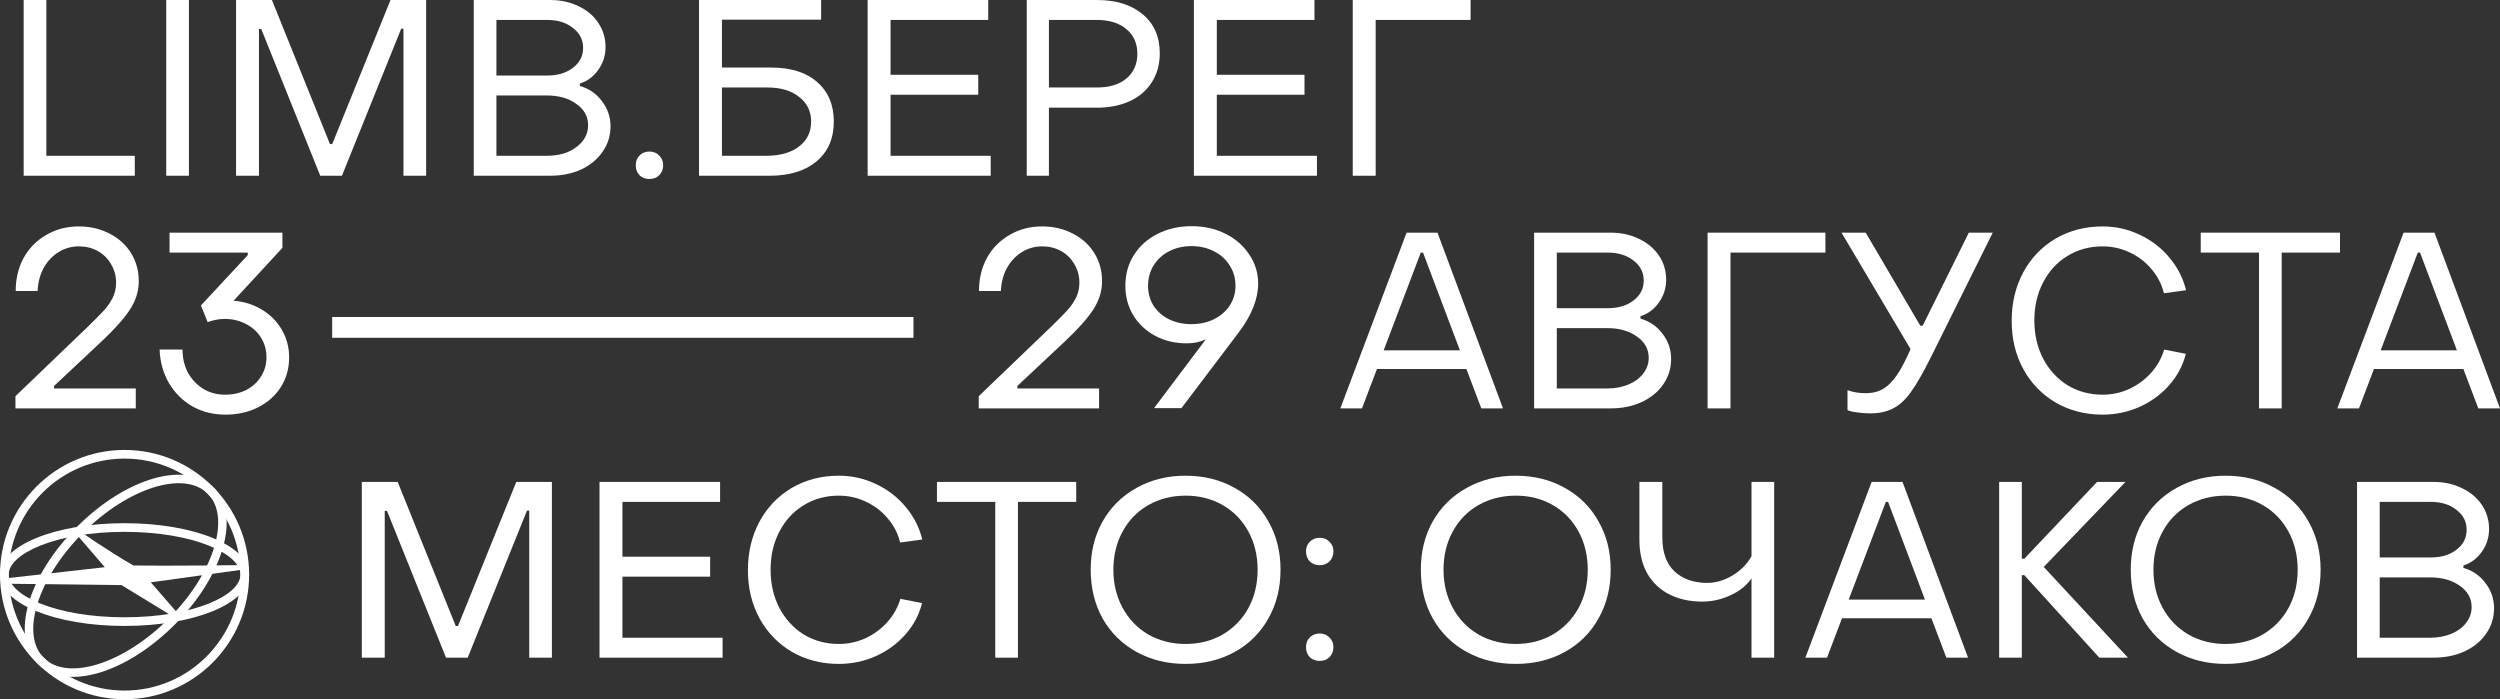 <svg width="640" height="179" viewBox="0 0 640 179" fill="none" xmlns="http://www.w3.org/2000/svg">
<rect x="0" y="0" width="640" height="179" fill="#333333" stroke="none"/>
<path d="M6.059 0H11.863V39.884H34.503V44.989H6.059V0Z" fill="white"/>
<path d="M42.556 0H48.36V44.989H42.556V0Z" fill="white"/>
<path d="M60.429 0H69.613L84.473 36.885H85.047L99.971 0H109.091V44.989H103.287V7.339H102.713L87.534 44.989H81.986L66.871 7.402H66.297V44.989H60.429V0Z" fill="white"/>
<path d="M121.28 0H140.796C143.517 0 145.962 0.532 148.13 1.595C150.299 2.616 151.978 4.042 153.169 5.871C154.402 7.7 155.018 9.764 155.018 12.061C155.018 14.188 154.402 16.124 153.169 17.868C151.936 19.612 150.362 20.782 148.449 21.378V22.016C150.745 22.654 152.616 23.93 154.061 25.845C155.55 27.759 156.294 29.929 156.294 32.354C156.294 34.736 155.613 36.906 154.253 38.863C152.935 40.778 151.106 42.288 148.768 43.394C146.43 44.458 143.772 44.989 140.796 44.989H121.28V0ZM140.094 19.336C142.773 19.336 144.963 18.676 146.663 17.358C148.407 16.039 149.278 14.337 149.278 12.252C149.278 10.168 148.407 8.466 146.663 7.147C144.963 5.786 142.773 5.105 140.094 5.105H127.084V19.336H140.094ZM139.967 39.884C143.071 39.884 145.6 39.14 147.556 37.651C149.555 36.162 150.554 34.29 150.554 32.035C150.554 29.823 149.555 28.015 147.556 26.611C145.6 25.164 143.071 24.441 139.967 24.441H127.084V39.884H139.967Z" fill="white"/>
<path d="M166.264 45.819C165.201 45.819 164.351 45.5 163.713 44.862C163.075 44.181 162.757 43.33 162.757 42.309C162.757 41.288 163.075 40.459 163.713 39.82C164.351 39.14 165.201 38.799 166.264 38.799C167.285 38.799 168.114 39.14 168.752 39.82C169.432 40.459 169.772 41.288 169.772 42.309C169.772 43.33 169.432 44.181 168.752 44.862C168.114 45.5 167.285 45.819 166.264 45.819Z" fill="white"/>
<path d="M178.952 0H210.202V5.041H184.819V17.294H197.447C202.464 17.294 206.376 18.527 209.182 20.995C212.031 23.462 213.455 26.845 213.455 31.142C213.455 35.438 211.988 38.821 209.054 41.288C206.121 43.756 202.103 44.989 197.001 44.989H178.952V0ZM196.044 39.884C199.658 39.884 202.485 39.097 204.526 37.523C206.61 35.949 207.651 33.822 207.651 31.142C207.651 28.504 206.631 26.398 204.59 24.824C202.592 23.207 199.892 22.399 196.49 22.399H184.819V39.884H196.044Z" fill="white"/>
<path d="M222.115 0H252.983V5.105H227.982V19.144H250.432V24.25H227.982V39.884H253.62V44.989H222.115V0Z" fill="white"/>
<path d="M262.847 0H280.768C285.7 0 289.612 1.212 292.503 3.637C295.437 6.062 296.904 9.402 296.904 13.656C296.904 16.464 296.224 18.932 294.863 21.059C293.545 23.143 291.653 24.76 289.187 25.909C286.763 27.015 283.957 27.568 280.768 27.568H268.523V44.989H262.847V0ZM280.768 22.399C284 22.399 286.529 21.633 288.358 20.102C290.229 18.527 291.164 16.422 291.164 13.784C291.164 11.104 290.229 8.998 288.358 7.466C286.529 5.892 284 5.105 280.768 5.105H268.523V22.399H280.768Z" fill="white"/>
<path d="M305.635 0H336.503V5.105H311.502V19.144H333.952V24.25H311.502V39.884H337.14V44.989H305.635V0Z" fill="white"/>
<path d="M346.303 0H376.47V5.105H352.171V44.989H346.303V0Z" fill="white"/>
<path d="M3.954 101.423L22.768 83.363C24.596 81.576 25.915 80.236 26.722 79.343C27.53 78.449 28.232 77.428 28.827 76.28C29.422 75.088 29.72 73.791 29.72 72.387C29.72 70.643 29.295 69.069 28.444 67.665C27.637 66.218 26.51 65.091 25.064 64.283C23.619 63.474 22.003 63.07 20.217 63.07C18.304 63.07 16.561 63.559 14.988 64.538C13.414 65.516 12.139 66.878 11.161 68.622C10.226 70.366 9.715 72.323 9.63 74.493H4.018C4.018 71.345 4.698 68.516 6.059 66.006C7.462 63.495 9.396 61.539 11.862 60.135C14.328 58.688 17.092 57.965 20.153 57.965C23.087 57.965 25.723 58.582 28.062 59.816C30.4 61.007 32.228 62.666 33.547 64.793C34.864 66.92 35.524 69.324 35.524 72.004C35.524 74.514 34.779 76.918 33.291 79.215C31.803 81.513 29.38 84.235 26.021 87.383L13.839 98.806V99.445H34.758V104.55H3.954V101.423Z" fill="white"/>
<path d="M57.691 106.145C54.588 106.145 51.782 105.443 49.273 104.039C46.764 102.593 44.766 100.614 43.278 98.104C41.79 95.552 40.982 92.68 40.854 89.489H46.722C46.722 91.659 47.19 93.637 48.125 95.424C49.103 97.168 50.421 98.551 52.079 99.572C53.737 100.551 55.587 101.04 57.628 101.04C59.626 101.04 61.433 100.636 63.049 99.827C64.664 98.977 65.919 97.828 66.811 96.381C67.747 94.935 68.215 93.297 68.215 91.468C68.215 89.596 67.747 87.915 66.811 86.426C65.876 84.937 64.579 83.767 62.921 82.916C61.305 82.066 59.477 81.64 57.436 81.64C56.714 81.64 55.948 81.725 55.14 81.895C54.333 82.066 53.673 82.257 53.163 82.47L51.441 78.194L63.431 65.304V64.665H43.406V59.56H72.296V63.453L59.796 76.982C62.475 77.194 64.898 77.96 67.067 79.279C69.235 80.598 70.936 82.321 72.169 84.448C73.402 86.575 74.018 88.936 74.018 91.531C74.018 94.297 73.317 96.807 71.914 99.062C70.51 101.274 68.555 103.018 66.046 104.294C63.58 105.528 60.795 106.145 57.691 106.145Z" fill="white"/>
<path d="M250.557 101.423L269.371 83.363C271.2 81.576 272.518 80.236 273.326 79.343C274.133 78.45 274.835 77.428 275.43 76.28C276.025 75.088 276.323 73.791 276.323 72.387C276.323 70.643 275.898 69.069 275.047 67.665C274.24 66.218 273.113 65.091 271.667 64.283C270.222 63.474 268.606 63.07 266.82 63.07C264.907 63.07 263.164 63.559 261.591 64.538C260.017 65.516 258.742 66.878 257.764 68.622C256.829 70.366 256.318 72.323 256.233 74.493H250.621C250.621 71.345 251.301 68.516 252.662 66.006C254.065 63.495 256 61.539 258.466 60.135C260.932 58.688 263.695 57.965 266.757 57.965C269.69 57.965 272.326 58.582 274.665 59.816C277.003 61.007 278.832 62.666 280.15 64.793C281.468 66.92 282.127 69.324 282.127 72.004C282.127 74.514 281.383 76.918 279.895 79.215C278.406 81.513 275.983 84.235 272.624 87.383L260.443 98.806V99.445H281.361V104.55H250.557V101.423Z" fill="white"/>
<path d="M305.06 57.901C308.291 57.901 311.204 58.561 313.797 59.879C316.391 61.198 318.41 62.985 319.856 65.24C321.344 67.452 322.088 69.898 322.088 72.579C322.088 76.493 320.451 80.64 317.177 85.022L302.445 104.486H295.43L308.695 86.873C307.25 87.554 305.634 87.894 303.848 87.894C300.829 87.894 298.129 87.256 295.748 85.98C293.367 84.703 291.497 82.959 290.136 80.747C288.776 78.492 288.095 75.961 288.095 73.153C288.095 70.217 288.818 67.601 290.264 65.304C291.752 62.964 293.771 61.156 296.322 59.879C298.916 58.561 301.828 57.901 305.06 57.901ZM304.996 63.006C302.87 63.006 300.957 63.453 299.256 64.346C297.598 65.197 296.28 66.41 295.302 67.984C294.367 69.515 293.899 71.238 293.899 73.153C293.899 75.025 294.367 76.727 295.302 78.258C296.28 79.747 297.619 80.917 299.32 81.768C301.021 82.576 302.913 82.98 304.996 82.98C307.164 82.98 309.099 82.555 310.8 81.704C312.5 80.853 313.84 79.683 314.818 78.194C315.796 76.705 316.285 75.025 316.285 73.153C316.285 71.238 315.796 69.515 314.818 67.984C313.84 66.41 312.5 65.197 310.8 64.346C309.099 63.453 307.164 63.006 304.996 63.006Z" fill="white"/>
<path d="M360.087 59.56H367.995L384.769 104.55H379.22L375.394 94.467H352.498L348.671 104.55H343.123L360.087 59.56ZM373.735 89.681L364.296 64.665H363.722L354.22 89.681H373.735Z" fill="white"/>
<path d="M392.734 59.56H412.313C415.034 59.56 417.458 60.092 419.584 61.156C421.752 62.177 423.453 63.602 424.686 65.431C425.919 67.261 426.535 69.324 426.535 71.621C426.535 73.748 425.919 75.684 424.686 77.428C423.453 79.173 421.88 80.343 419.966 80.938V81.576C422.262 82.215 424.133 83.491 425.579 85.405C427.067 87.32 427.811 89.489 427.811 91.914C427.811 94.297 427.131 96.466 425.77 98.423C424.452 100.338 422.603 101.848 420.222 102.954C417.883 104.018 415.226 104.55 412.25 104.55H392.734V59.56ZM411.612 78.896C414.29 78.896 416.48 78.237 418.181 76.918C419.924 75.599 420.796 73.897 420.796 71.813C420.796 69.728 419.924 68.026 418.181 66.708C416.48 65.346 414.29 64.665 411.612 64.665H398.538V78.896H411.612ZM411.484 99.445C413.483 99.445 415.29 99.104 416.905 98.423C418.521 97.743 419.775 96.807 420.668 95.616C421.603 94.424 422.071 93.084 422.071 91.595C422.071 89.383 421.072 87.575 419.074 86.171C417.075 84.725 414.545 84.001 411.484 84.001H398.538V99.445H411.484Z" fill="white"/>
<path d="M437.139 59.56H467.306V64.665H443.007V104.55H437.139V59.56Z" fill="white"/>
<path d="M478.701 105.826C477.596 105.826 476.49 105.741 475.385 105.571C474.322 105.443 473.514 105.252 472.961 104.996V99.891C474.365 100.402 475.916 100.657 477.617 100.657C479.063 100.657 480.338 100.402 481.444 99.891C482.592 99.381 483.718 98.445 484.824 97.083C485.929 95.722 487.077 93.765 488.268 91.212L489.097 89.362L471.431 59.56H477.617L491.584 83.363H492.222L504.021 59.56H510.143L494.199 91.659C492.286 95.488 490.606 98.402 489.161 100.402C487.758 102.359 486.248 103.741 484.633 104.55C483.017 105.4 481.04 105.826 478.701 105.826Z" fill="white"/>
<path d="M538.27 106.145C533.848 106.145 529.851 105.124 526.28 103.082C522.751 100.997 519.987 98.147 517.989 94.531C515.99 90.872 514.991 86.745 514.991 82.151C514.991 77.556 515.969 73.429 517.925 69.771C519.923 66.069 522.687 63.176 526.216 61.092C529.787 59.007 533.805 57.965 538.27 57.965C541.586 57.965 544.732 58.667 547.709 60.071C550.727 61.475 553.279 63.432 555.362 65.942C557.445 68.409 558.87 71.196 559.635 74.302L553.959 75.067C553.406 72.77 552.343 70.707 550.77 68.877C549.239 67.048 547.369 65.623 545.158 64.602C542.989 63.581 540.693 63.07 538.27 63.07C534.911 63.07 531.892 63.9 529.213 65.559C526.577 67.175 524.515 69.43 523.027 72.323C521.539 75.174 520.795 78.407 520.795 82.023C520.795 85.639 521.539 88.894 523.027 91.787C524.558 94.68 526.641 96.956 529.277 98.615C531.956 100.232 534.953 101.04 538.27 101.04C540.651 101.04 542.925 100.551 545.094 99.572C547.262 98.551 549.133 97.168 550.706 95.424C552.279 93.637 553.385 91.659 554.023 89.489L559.571 90.574C558.848 93.51 557.445 96.169 555.362 98.551C553.279 100.933 550.727 102.805 547.709 104.167C544.732 105.486 541.586 106.145 538.27 106.145Z" fill="white"/>
<path d="M578.311 64.665H563.387V59.56H599.038V64.665H584.114V104.55H578.311V64.665Z" fill="white"/>
<path d="M615.318 59.56H623.227L640 104.55H634.451L630.625 94.467H607.729L603.902 104.55H598.354L615.318 59.56ZM628.967 89.681L619.528 64.665H618.954L609.451 89.681H628.967Z" fill="white"/>
<path d="M92.625 123.375H101.809L116.669 160.26H117.243L132.167 123.375H141.287V168.364H135.483V130.714H134.909L119.73 168.364H114.181L99.066 130.777H98.492V168.364H92.625V123.375Z" fill="white"/>
<path d="M153.476 123.375H184.344V128.48H159.343V142.519H181.793V147.624H159.343V163.259H184.982V168.364H153.476V123.375Z" fill="white"/>
<path d="M214.744 169.96C210.323 169.96 206.326 168.939 202.754 166.897C199.225 164.812 196.462 161.962 194.463 158.345C192.465 154.687 191.466 150.56 191.466 145.965C191.466 141.371 192.444 137.244 194.4 133.585C196.398 129.884 199.162 126.991 202.691 124.906C206.262 122.822 210.28 121.78 214.744 121.78C218.061 121.78 221.207 122.482 224.183 123.885C227.202 125.289 229.753 127.246 231.837 129.756C233.92 132.224 235.344 135.01 236.11 138.116L230.433 138.882C229.881 136.585 228.818 134.521 227.245 132.692C225.714 130.863 223.843 129.437 221.632 128.416C219.464 127.395 217.168 126.885 214.744 126.885C211.385 126.885 208.367 127.714 205.688 129.374C203.052 130.99 200.99 133.245 199.502 136.138C198.014 138.988 197.27 142.222 197.27 145.838C197.27 149.454 198.014 152.708 199.502 155.601C201.032 158.494 203.116 160.77 205.752 162.429C208.43 164.046 211.428 164.854 214.744 164.854C217.125 164.854 219.4 164.365 221.568 163.387C223.737 162.366 225.608 160.983 227.181 159.239C228.754 157.452 229.859 155.474 230.497 153.304L236.046 154.389C235.323 157.324 233.92 159.983 231.837 162.366C229.753 164.748 227.202 166.62 224.183 167.981C221.207 169.3 218.061 169.96 214.744 169.96Z" fill="white"/>
<path d="M254.785 128.48H239.861V123.375H275.513V128.48H260.589V168.364H254.785V128.48Z" fill="white"/>
<path d="M303.518 169.96C298.842 169.96 294.654 168.939 290.954 166.897C287.255 164.854 284.364 162.004 282.281 158.345C280.24 154.687 279.22 150.517 279.22 145.838C279.22 141.2 280.24 137.074 282.281 133.458C284.364 129.799 287.255 126.949 290.954 124.906C294.654 122.822 298.842 121.78 303.518 121.78C308.195 121.78 312.383 122.822 316.082 124.906C319.782 126.949 322.651 129.799 324.692 133.458C326.776 137.074 327.817 141.2 327.817 145.838C327.817 150.517 326.776 154.687 324.692 158.345C322.651 162.004 319.782 164.854 316.082 166.897C312.383 168.939 308.195 169.96 303.518 169.96ZM303.518 164.854C307.047 164.854 310.215 164.046 313.021 162.429C315.827 160.77 318.017 158.516 319.59 155.665C321.163 152.772 321.95 149.496 321.95 145.838C321.95 142.222 321.163 138.967 319.59 136.074C318.017 133.181 315.827 130.926 313.021 129.31C310.215 127.693 307.047 126.885 303.518 126.885C299.99 126.885 296.801 127.693 293.952 129.31C291.146 130.926 288.956 133.181 287.383 136.074C285.81 138.967 285.023 142.222 285.023 145.838C285.023 149.454 285.81 152.708 287.383 155.601C288.956 158.494 291.146 160.77 293.952 162.429C296.801 164.046 299.99 164.854 303.518 164.854Z" fill="white"/>
<path d="M337.847 144.689C336.826 144.689 335.976 144.37 335.296 143.732C334.658 143.051 334.339 142.179 334.339 141.115C334.339 140.137 334.658 139.329 335.296 138.69C335.976 138.01 336.826 137.669 337.847 137.669C338.867 137.669 339.696 138.01 340.334 138.69C341.014 139.329 341.355 140.137 341.355 141.115C341.355 142.179 341.014 143.051 340.334 143.732C339.696 144.37 338.867 144.689 337.847 144.689ZM337.847 169.194C336.826 169.194 335.976 168.875 335.296 168.237C334.658 167.556 334.339 166.705 334.339 165.684C334.339 164.663 334.658 163.833 335.296 163.195C335.976 162.515 336.826 162.174 337.847 162.174C338.867 162.174 339.696 162.515 340.334 163.195C341.014 163.833 341.355 164.663 341.355 165.684C341.355 166.705 341.014 167.556 340.334 168.237C339.696 168.875 338.867 169.194 337.847 169.194Z" fill="white"/>
<path d="M388.035 169.96C383.358 169.96 379.17 168.939 375.471 166.897C371.772 164.854 368.881 162.004 366.797 158.345C364.757 154.687 363.736 150.517 363.736 145.838C363.736 141.2 364.757 137.074 366.797 133.458C368.881 129.799 371.772 126.949 375.471 124.906C379.17 122.822 383.358 121.78 388.035 121.78C392.712 121.78 396.9 122.822 400.599 124.906C404.298 126.949 407.168 129.799 409.209 133.458C411.292 137.074 412.334 141.2 412.334 145.838C412.334 150.517 411.292 154.687 409.209 158.345C407.168 162.004 404.298 164.854 400.599 166.897C396.9 168.939 392.712 169.96 388.035 169.96ZM388.035 164.854C391.564 164.854 394.732 164.046 397.538 162.429C400.344 160.77 402.534 158.516 404.107 155.665C405.68 152.772 406.466 149.496 406.466 145.838C406.466 142.222 405.68 138.967 404.107 136.074C402.534 133.181 400.344 130.926 397.538 129.31C394.732 127.693 391.564 126.885 388.035 126.885C384.506 126.885 381.317 127.693 378.469 129.31C375.662 130.926 373.473 133.181 371.9 136.074C370.326 138.967 369.54 142.222 369.54 145.838C369.54 149.454 370.326 152.708 371.9 155.601C373.473 158.494 375.662 160.77 378.469 162.429C381.317 164.046 384.506 164.854 388.035 164.854Z" fill="white"/>
<path d="M448.384 148.071C447.109 149.901 445.302 151.347 442.963 152.411C440.667 153.474 438.265 154.006 435.756 154.006C432.653 154.006 429.889 153.41 427.465 152.219C425.042 151.028 423.129 149.241 421.726 146.859C420.365 144.476 419.685 141.562 419.685 138.116V123.375H425.552V137.542C425.552 141.413 426.594 144.327 428.677 146.284C430.803 148.241 433.588 149.22 437.032 149.22C439.243 149.22 441.411 148.582 443.537 147.305C445.706 145.987 447.321 144.349 448.384 142.392V123.375H454.188V168.364H448.384V148.071Z" fill="white"/>
<path d="M479.137 123.375H487.045L503.819 168.364H498.27L494.443 158.282H471.548L467.721 168.364H462.172L479.137 123.375ZM492.785 153.495L483.346 128.48H482.772L473.27 153.495H492.785Z" fill="white"/>
<path d="M511.784 123.375H517.587V143.03H518.225L536.848 123.375H544.118L523.2 145.136L544.756 168.364H537.422L518.225 147.242H517.587V168.364H511.784V123.375Z" fill="white"/>
<path d="M569.774 169.96C565.097 169.96 560.909 168.939 557.21 166.897C553.51 164.854 550.619 162.004 548.536 158.345C546.495 154.687 545.475 150.517 545.475 145.838C545.475 141.2 546.495 137.074 548.536 133.458C550.619 129.799 553.51 126.949 557.21 124.906C560.909 122.822 565.097 121.78 569.774 121.78C574.451 121.78 578.639 122.822 582.338 124.906C586.037 126.949 588.907 129.799 590.947 133.458C593.031 137.074 594.073 141.2 594.073 145.838C594.073 150.517 593.031 154.687 590.947 158.345C588.907 162.004 586.037 164.854 582.338 166.897C578.639 168.939 574.451 169.96 569.774 169.96ZM569.774 164.854C573.303 164.854 576.47 164.046 579.276 162.429C582.082 160.77 584.272 158.516 585.845 155.665C587.419 152.772 588.205 149.496 588.205 145.838C588.205 142.222 587.419 138.967 585.845 136.074C584.272 133.181 582.082 130.926 579.276 129.31C576.47 127.693 573.303 126.885 569.774 126.885C566.245 126.885 563.056 127.693 560.207 129.31C557.401 130.926 555.211 133.181 553.638 136.074C552.065 138.967 551.278 142.222 551.278 145.838C551.278 149.454 552.065 152.708 553.638 155.601C555.211 158.494 557.401 160.77 560.207 162.429C563.056 164.046 566.245 164.854 569.774 164.854Z" fill="white"/>
<path d="M603.4 123.375H622.98C625.701 123.375 628.124 123.907 630.25 124.97C632.419 125.991 634.119 127.417 635.352 129.246C636.586 131.075 637.202 133.139 637.202 135.436C637.202 137.563 636.586 139.499 635.352 141.243C634.119 142.987 632.546 144.157 630.633 144.753V145.391C632.929 146.029 634.8 147.305 636.245 149.22C637.733 151.134 638.478 153.304 638.478 155.729C638.478 158.111 637.797 160.281 636.437 162.238C635.119 164.152 633.269 165.663 630.888 166.769C628.55 167.832 625.892 168.364 622.916 168.364H603.4V123.375ZM622.278 142.711C624.957 142.711 627.147 142.051 628.847 140.733C630.59 139.414 631.462 137.712 631.462 135.627C631.462 133.543 630.59 131.841 628.847 130.522C627.147 129.161 624.957 128.48 622.278 128.48H609.204V142.711H622.278ZM622.151 163.259C624.149 163.259 625.956 162.919 627.572 162.238C629.187 161.557 630.442 160.621 631.334 159.43C632.27 158.239 632.738 156.899 632.738 155.41C632.738 153.198 631.738 151.39 629.74 149.986C627.742 148.539 625.212 147.816 622.151 147.816H609.204V163.259H622.151Z" fill="white"/>
<path d="M18.669 173.287C15.047 173.287 11.925 172.211 9.669 169.954C2.65 162.935 7.053 147.528 19.688 134.885C32.324 122.242 47.717 117.837 54.733 124.857C58.168 128.29 58.95 133.891 56.936 140.624C54.993 147.126 50.65 153.982 44.714 159.922C36.146 168.502 26.302 173.287 18.669 173.287ZM11.206 168.413C17.258 174.468 31.598 169.969 43.176 158.384C48.863 152.694 53.013 146.165 54.855 140.002C56.627 134.07 56.039 129.24 53.199 126.395C47.148 120.339 32.808 124.838 21.229 136.423C9.651 148.009 5.155 162.361 11.206 168.413Z" fill="white"/>
<path d="M31.888 179C14.303 179 0 164.685 0 147.093C0 129.5 14.303 115.185 31.888 115.185C49.474 115.185 63.777 129.497 63.777 147.093C63.777 164.689 49.47 179 31.888 179ZM31.888 117.401C15.527 117.401 2.214 130.722 2.214 147.093C2.214 163.463 15.527 176.784 31.888 176.784C48.249 176.784 61.562 163.463 61.562 147.093C61.562 130.722 48.249 117.401 31.888 117.401Z" fill="white"/>
<path d="M31.888 160.242C14.005 160.242 0 154.466 0 147.093C0 139.719 14.005 133.939 31.888 133.939C49.772 133.939 63.777 139.715 63.777 147.093C63.777 154.466 49.768 160.242 31.888 160.242ZM31.888 136.155C14.139 136.155 2.214 141.808 2.214 147.089C2.214 152.37 14.139 158.023 31.888 158.023C49.638 158.023 61.562 152.37 61.562 147.089C61.559 141.812 49.638 136.155 31.888 136.155Z" fill="white"/>
<path d="M45.339 158.477L31.096 149.785L1.664 149.435L1.154 149.074L1.05 148.791L1.507 148.046L26.838 145.201L19.454 136.639L20.191 135.824C20.265 135.876 27.616 141.019 34.125 144.754C44.49 144.922 62.292 144.661 62.47 144.657L62.556 145.759L38.602 149.078L46.042 157.639L45.339 158.477Z" fill="white"/>
<path d="M85.035 81.151H233.848V86.469H85.035V81.151Z" fill="white"/>
</svg>
